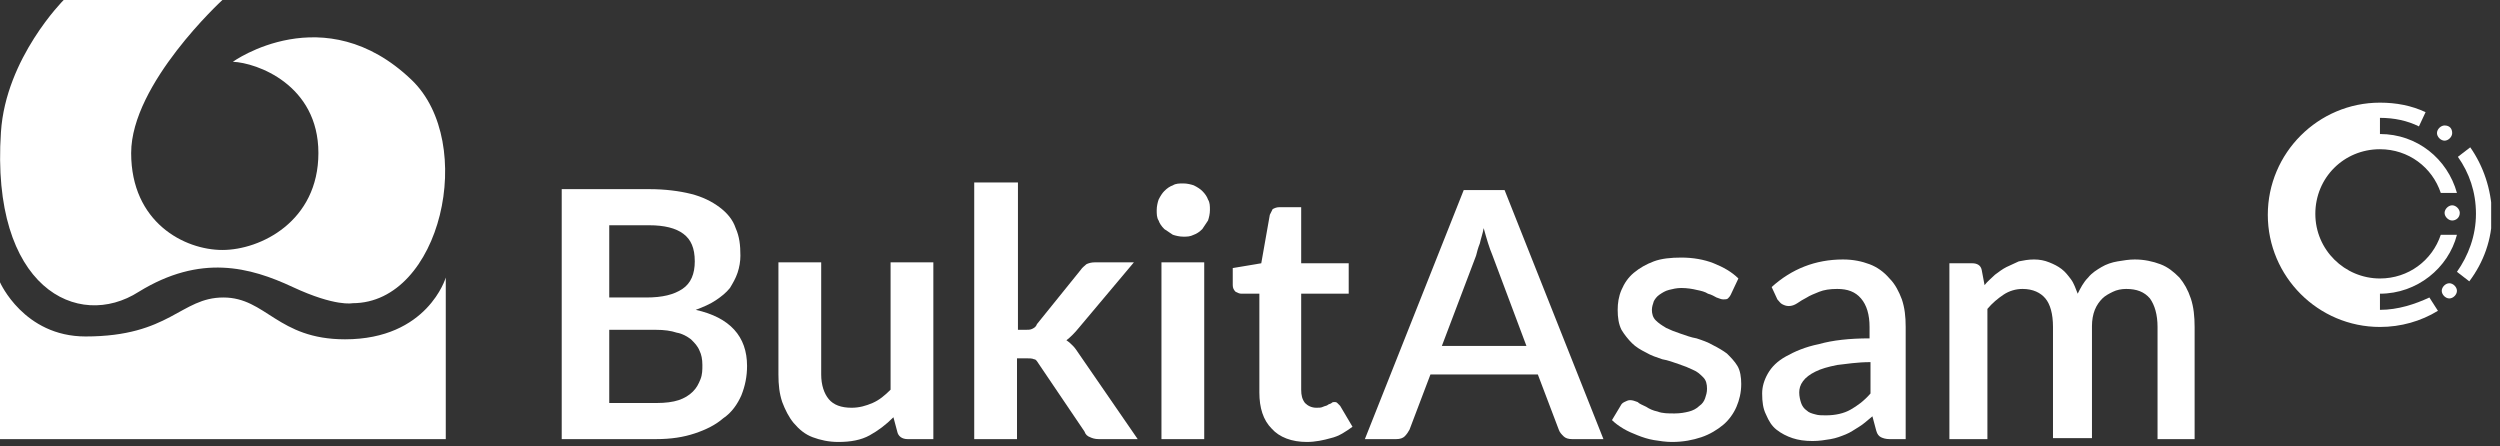 <svg width="280" height="50" viewBox="0 0 280 50" fill="none" xmlns="http://www.w3.org/2000/svg">
<rect x="0" y="0" width="280" height="50" fill="#333333" stroke="none"/>
<g clip-path="url(#clip0_85_408)">
<path d="M73.557 45.136C74.515 45.136 75.367 45.029 76.006 44.816C76.644 44.603 77.177 44.284 77.602 43.858C78.028 43.432 78.241 43.006 78.454 42.474C78.667 41.942 78.667 41.41 78.667 40.877C78.667 40.239 78.561 39.706 78.348 39.281C78.135 38.748 77.815 38.429 77.389 38.003C76.964 37.684 76.431 37.364 75.793 37.258C75.154 37.045 74.409 36.939 73.451 36.939H68.235V45.136H73.557V45.136ZM68.235 25.229V33.319H72.386C74.196 33.319 75.473 33 76.431 32.361C77.389 31.723 77.815 30.658 77.815 29.274C77.815 27.784 77.389 26.826 76.538 26.187C75.686 25.548 74.409 25.229 72.706 25.229H68.235V25.229ZM72.706 21.184C74.515 21.184 76.112 21.397 77.389 21.716C78.667 22.035 79.731 22.568 80.583 23.206C81.435 23.845 82.073 24.59 82.393 25.548C82.819 26.506 82.925 27.465 82.925 28.636C82.925 29.274 82.819 29.913 82.606 30.552C82.393 31.19 82.073 31.723 81.754 32.255C81.328 32.787 80.796 33.213 80.157 33.639C79.519 34.065 78.773 34.384 77.922 34.703C81.754 35.555 83.67 37.684 83.67 40.984C83.67 42.155 83.457 43.219 83.031 44.284C82.606 45.242 81.967 46.2 81.009 46.839C80.157 47.584 79.093 48.116 77.815 48.542C76.538 48.968 75.154 49.181 73.451 49.181H62.912V21.184H72.706Z" fill="white"/>
<path d="M104.535 29.381V49.181H101.661C101.022 49.181 100.596 48.861 100.49 48.329L100.064 46.732C99.213 47.584 98.361 48.223 97.403 48.755C96.445 49.287 95.274 49.5 93.89 49.5C92.826 49.5 91.868 49.287 91.016 48.968C90.164 48.648 89.525 48.116 88.887 47.371C88.355 46.732 87.929 45.881 87.609 45.029C87.29 44.071 87.184 43.113 87.184 41.942V29.381H91.974V41.942C91.974 43.113 92.293 44.071 92.826 44.71C93.358 45.348 94.209 45.668 95.38 45.668C96.232 45.668 96.977 45.455 97.722 45.136C98.468 44.816 99.106 44.284 99.745 43.645V29.381H104.535Z" fill="white"/>
<path d="M114.01 20.439V36.939H114.862C115.181 36.939 115.394 36.939 115.607 36.832C115.82 36.726 116.033 36.619 116.139 36.3L121.036 30.232C121.249 29.913 121.462 29.806 121.675 29.594C121.887 29.487 122.207 29.381 122.633 29.381H126.997L120.823 36.726C120.397 37.258 119.865 37.79 119.439 38.11C119.758 38.323 119.971 38.535 120.184 38.748C120.397 38.961 120.61 39.281 120.823 39.6L127.423 49.181H123.058C122.633 49.181 122.313 49.074 122.1 48.968C121.781 48.861 121.568 48.648 121.462 48.329L116.352 40.771C116.139 40.452 116.033 40.239 115.82 40.239C115.607 40.132 115.287 40.132 114.968 40.132H113.904V49.181H109.113V20.439H114.01V20.439Z" fill="white"/>
<path d="M134.873 29.381V49.181H130.083V29.381H134.873ZM135.512 23.526C135.512 23.952 135.406 24.377 135.299 24.697C135.086 25.016 134.873 25.335 134.66 25.655C134.341 25.974 134.022 26.187 133.702 26.294C133.277 26.506 132.957 26.506 132.531 26.506C132.106 26.506 131.68 26.4 131.36 26.294C131.041 26.081 130.722 25.868 130.402 25.655C130.083 25.335 129.87 25.016 129.764 24.697C129.551 24.377 129.551 23.952 129.551 23.526C129.551 23.1 129.657 22.674 129.764 22.355C129.977 21.929 130.189 21.61 130.402 21.397C130.722 21.077 131.041 20.864 131.36 20.758C131.68 20.545 132.106 20.545 132.531 20.545C132.957 20.545 133.383 20.652 133.702 20.758C134.128 20.971 134.448 21.184 134.66 21.397C134.98 21.716 135.193 22.035 135.299 22.355C135.512 22.674 135.512 23.1 135.512 23.526Z" fill="white"/>
<path d="M146.372 49.5C144.668 49.5 143.284 48.968 142.433 48.01C141.475 47.052 141.049 45.668 141.049 43.965V32.894H139.026C138.814 32.894 138.601 32.787 138.388 32.681C138.175 32.468 138.068 32.255 138.068 31.936V30.019L141.262 29.487L142.22 24.058C142.326 23.845 142.433 23.632 142.539 23.419C142.752 23.313 142.965 23.206 143.284 23.206H145.733V29.487H151.055V32.894H145.733V43.645C145.733 44.284 145.839 44.71 146.159 45.136C146.478 45.455 146.904 45.668 147.436 45.668C147.755 45.668 147.968 45.668 148.181 45.561C148.394 45.455 148.607 45.455 148.714 45.348C148.82 45.242 149.033 45.242 149.139 45.136C149.246 45.029 149.352 45.029 149.459 45.029C149.565 45.029 149.672 45.029 149.778 45.136C149.884 45.242 149.991 45.348 150.097 45.455L151.481 47.797C150.736 48.329 149.991 48.861 149.033 49.074C148.288 49.287 147.33 49.5 146.372 49.5Z" fill="white"/>
<path d="M170.962 38.748L167.13 28.529C166.81 27.784 166.491 26.719 166.172 25.548C166.065 26.187 165.852 26.719 165.746 27.252C165.533 27.784 165.427 28.21 165.32 28.636L161.488 38.748H170.962ZM179.585 49.181H176.072C175.646 49.181 175.327 49.074 175.114 48.861C174.901 48.648 174.688 48.435 174.581 48.116L172.239 41.942H160.21L157.868 48.116C157.762 48.329 157.549 48.648 157.336 48.861C157.123 49.074 156.804 49.181 156.378 49.181H152.865L163.936 21.29H168.514L179.585 49.181Z" fill="white"/>
<path d="M193.847 33C193.741 33.213 193.635 33.319 193.528 33.426C193.422 33.532 193.209 33.532 192.996 33.532C192.783 33.532 192.57 33.426 192.251 33.319C192.038 33.213 191.718 33 191.293 32.894C190.973 32.681 190.547 32.574 190.015 32.468C189.589 32.361 188.951 32.255 188.312 32.255C187.78 32.255 187.354 32.361 186.928 32.468C186.502 32.574 186.183 32.787 185.864 33C185.544 33.213 185.331 33.532 185.225 33.745C185.118 34.065 185.012 34.384 185.012 34.703C185.012 35.129 185.118 35.555 185.438 35.874C185.757 36.194 186.076 36.407 186.609 36.726C187.035 36.939 187.567 37.152 188.206 37.364C188.844 37.577 189.376 37.79 190.015 37.897C190.654 38.11 191.293 38.323 191.825 38.642C192.464 38.961 192.996 39.281 193.422 39.6C193.847 40.026 194.273 40.452 194.593 40.984C194.912 41.516 195.018 42.261 195.018 43.007C195.018 43.965 194.806 44.816 194.486 45.561C194.167 46.306 193.635 47.052 192.996 47.584C192.357 48.116 191.506 48.648 190.547 48.968C189.589 49.287 188.525 49.5 187.247 49.5C186.609 49.5 185.864 49.394 185.225 49.287C184.586 49.181 183.947 48.968 183.415 48.755C182.883 48.542 182.351 48.329 181.818 48.01C181.286 47.69 180.86 47.371 180.541 47.052L181.499 45.455C181.606 45.242 181.712 45.136 181.925 45.029C182.138 44.923 182.351 44.816 182.564 44.816C182.883 44.816 183.096 44.923 183.415 45.029C183.628 45.242 183.947 45.348 184.373 45.561C184.693 45.774 185.118 45.987 185.651 46.093C186.183 46.306 186.822 46.306 187.567 46.306C188.206 46.306 188.738 46.2 189.164 46.093C189.589 45.987 190.015 45.774 190.335 45.455C190.654 45.242 190.867 44.923 190.973 44.603C191.08 44.284 191.186 43.965 191.186 43.539C191.186 43.007 191.08 42.581 190.76 42.261C190.441 41.942 190.122 41.623 189.589 41.41C189.164 41.197 188.631 40.984 187.993 40.771C187.354 40.558 186.822 40.345 186.183 40.239C185.544 40.026 184.906 39.813 184.373 39.493C183.735 39.174 183.202 38.855 182.776 38.429C182.351 38.003 181.925 37.471 181.606 36.939C181.286 36.3 181.18 35.555 181.18 34.703C181.18 33.958 181.286 33.213 181.606 32.468C181.925 31.723 182.351 31.084 182.989 30.552C183.628 30.019 184.373 29.593 185.225 29.274C186.076 28.955 187.141 28.848 188.312 28.848C189.589 28.848 190.867 29.061 191.931 29.487C192.996 29.913 193.954 30.445 194.699 31.19L193.847 33Z" fill="white"/>
<path d="M209.497 40.558C208.006 40.558 206.729 40.771 205.771 40.877C204.706 41.09 203.961 41.303 203.323 41.623C202.684 41.942 202.258 42.261 201.939 42.687C201.619 43.113 201.513 43.539 201.513 43.965C201.513 44.39 201.619 44.816 201.726 45.136C201.832 45.455 202.045 45.774 202.365 45.987C202.577 46.2 202.897 46.306 203.323 46.413C203.642 46.519 204.068 46.519 204.494 46.519C205.558 46.519 206.516 46.306 207.261 45.881C208.006 45.455 208.752 44.923 209.497 44.071V40.558V40.558ZM198.426 32.148C200.661 30.126 203.323 29.061 206.41 29.061C207.581 29.061 208.539 29.274 209.39 29.593C210.242 29.913 210.987 30.445 211.626 31.19C212.265 31.829 212.69 32.681 213.01 33.532C213.329 34.49 213.436 35.448 213.436 36.619V49.181H211.626C211.2 49.181 210.881 49.074 210.668 48.968C210.455 48.861 210.242 48.648 210.136 48.223L209.71 46.626C209.177 47.052 208.752 47.477 208.219 47.797C207.687 48.116 207.261 48.435 206.729 48.648C206.197 48.861 205.665 49.074 205.026 49.181C204.387 49.287 203.748 49.394 203.003 49.394C202.152 49.394 201.407 49.287 200.768 49.074C200.129 48.861 199.49 48.542 198.958 48.116C198.426 47.69 198.106 47.158 197.787 46.413C197.468 45.774 197.361 45.029 197.361 44.071C197.361 43.326 197.574 42.581 198 41.836C198.426 41.09 199.065 40.452 200.023 39.919C200.981 39.387 202.152 38.855 203.748 38.535C205.239 38.11 207.155 37.897 209.39 37.897V36.619C209.39 35.236 209.071 34.171 208.432 33.426C207.794 32.681 206.942 32.361 205.771 32.361C204.919 32.361 204.281 32.468 203.748 32.681C203.216 32.894 202.684 33.106 202.365 33.319C201.939 33.532 201.619 33.745 201.3 33.958C200.981 34.171 200.661 34.277 200.342 34.277C200.023 34.277 199.81 34.171 199.597 34.065C199.384 33.958 199.277 33.745 199.065 33.532L198.426 32.148Z" fill="white"/>
<path d="M218.332 49.181V29.487H220.887C221.419 29.487 221.845 29.7 221.951 30.232L222.271 31.936C222.59 31.51 223.016 31.19 223.442 30.765C223.868 30.445 224.293 30.126 224.719 29.913C225.145 29.7 225.677 29.487 226.103 29.274C226.635 29.168 227.168 29.061 227.806 29.061C228.445 29.061 228.977 29.168 229.509 29.381C230.042 29.593 230.468 29.806 230.893 30.126C231.319 30.445 231.638 30.871 231.958 31.297C232.277 31.723 232.49 32.361 232.703 32.894C233.022 32.255 233.342 31.616 233.874 31.084C234.3 30.552 234.832 30.232 235.364 29.913C235.897 29.593 236.535 29.381 237.174 29.274C237.813 29.168 238.451 29.061 239.09 29.061C240.155 29.061 241.113 29.274 241.964 29.593C242.816 29.913 243.455 30.445 244.093 31.084C244.626 31.723 245.051 32.468 245.371 33.426C245.69 34.384 245.797 35.448 245.797 36.619V49.181H241.645V36.619C241.645 35.236 241.326 34.171 240.793 33.426C240.155 32.681 239.303 32.361 238.132 32.361C237.6 32.361 237.068 32.468 236.642 32.681C236.216 32.894 235.79 33.106 235.471 33.426C235.151 33.745 234.832 34.171 234.619 34.703C234.406 35.236 234.3 35.874 234.3 36.513V49.074H229.935V36.619C229.935 35.129 229.616 34.065 229.084 33.426C228.551 32.787 227.7 32.361 226.529 32.361C225.784 32.361 225.038 32.574 224.4 33C223.761 33.426 223.122 33.958 222.59 34.597V49.181H218.332Z" fill="white"/>
<path d="M274.645 14.903C274.645 15.329 274.219 15.755 273.793 15.755C273.367 15.755 272.941 15.329 272.941 14.903C272.941 14.477 273.367 14.052 273.793 14.052C274.325 14.052 274.645 14.371 274.645 14.903Z" fill="white"/>
<path d="M275.178 32.574C275.178 32.148 274.752 31.723 274.326 31.723C273.9 31.723 273.475 32.148 273.475 32.574C273.475 33 273.9 33.426 274.326 33.426C274.752 33.426 275.178 33 275.178 32.574Z" fill="white"/>
<path d="M275.496 23.845C275.496 23.419 275.07 22.994 274.645 22.994C274.219 22.994 273.793 23.419 273.793 23.845C273.793 24.271 274.219 24.697 274.645 24.697C275.07 24.697 275.496 24.377 275.496 23.845Z" fill="white"/>
<path d="M276.668 16.5L275.284 17.564C276.562 19.374 277.307 21.503 277.307 23.952C277.307 26.4 276.455 28.636 275.178 30.445L276.562 31.51C278.158 29.381 279.116 26.826 279.116 23.952C279.01 21.184 278.158 18.629 276.668 16.5Z" fill="white"/>
<path d="M266.555 34.703C266.555 34.703 266.449 34.703 266.555 34.703V32.894C270.707 32.894 274.22 30.019 275.178 26.294H273.368C272.41 29.168 269.749 31.19 266.555 31.19C262.617 31.19 259.317 27.997 259.317 23.952C259.317 19.906 262.51 16.713 266.555 16.713C269.749 16.713 272.41 18.735 273.368 21.61H275.178C274.113 17.777 270.707 15.01 266.555 15.01V13.2C268.152 13.2 269.643 13.519 270.92 14.158L271.665 12.561C270.068 11.816 268.365 11.497 266.555 11.497C259.636 11.497 253.994 17.139 253.994 24.058C253.994 30.977 259.636 36.619 266.555 36.619C268.897 36.619 271.133 35.981 273.049 34.81L272.091 33.319C270.494 34.065 268.578 34.703 266.555 34.703Z" fill="white"/>
<path d="M26.08 6.919C26.08 6.919 36.299 -0.426 46.093 8.942C53.438 15.968 49.393 33.958 39.493 33.958C39.493 33.958 37.577 34.384 32.786 32.148C27.996 29.913 22.461 28.423 15.541 32.681C8.728 37.045 -1.065 32.255 0.106 14.797C0.638 6.494 7.132 0 7.132 0H24.909C24.909 0 14.69 9.368 14.69 17.139C14.69 24.91 20.651 27.997 24.909 27.997C29.167 27.997 35.661 24.803 35.661 17.139C35.661 9.474 28.741 7.026 26.08 6.919Z" fill="white"/>
<path d="M0 31.616V49.181H49.926V31.084C49.926 31.084 47.903 38.003 38.642 38.003C31.084 38.003 29.806 33.319 25.016 33.319C20.226 33.319 19.055 37.684 9.581 37.684C2.661 37.684 0 31.616 0 31.616Z" fill="white"/>
</g>
<defs>
<clipPath id="clip0_85_408">
<rect width="279.01" height="49.5" fill="white"/>
</clipPath>
</defs>
</svg>
